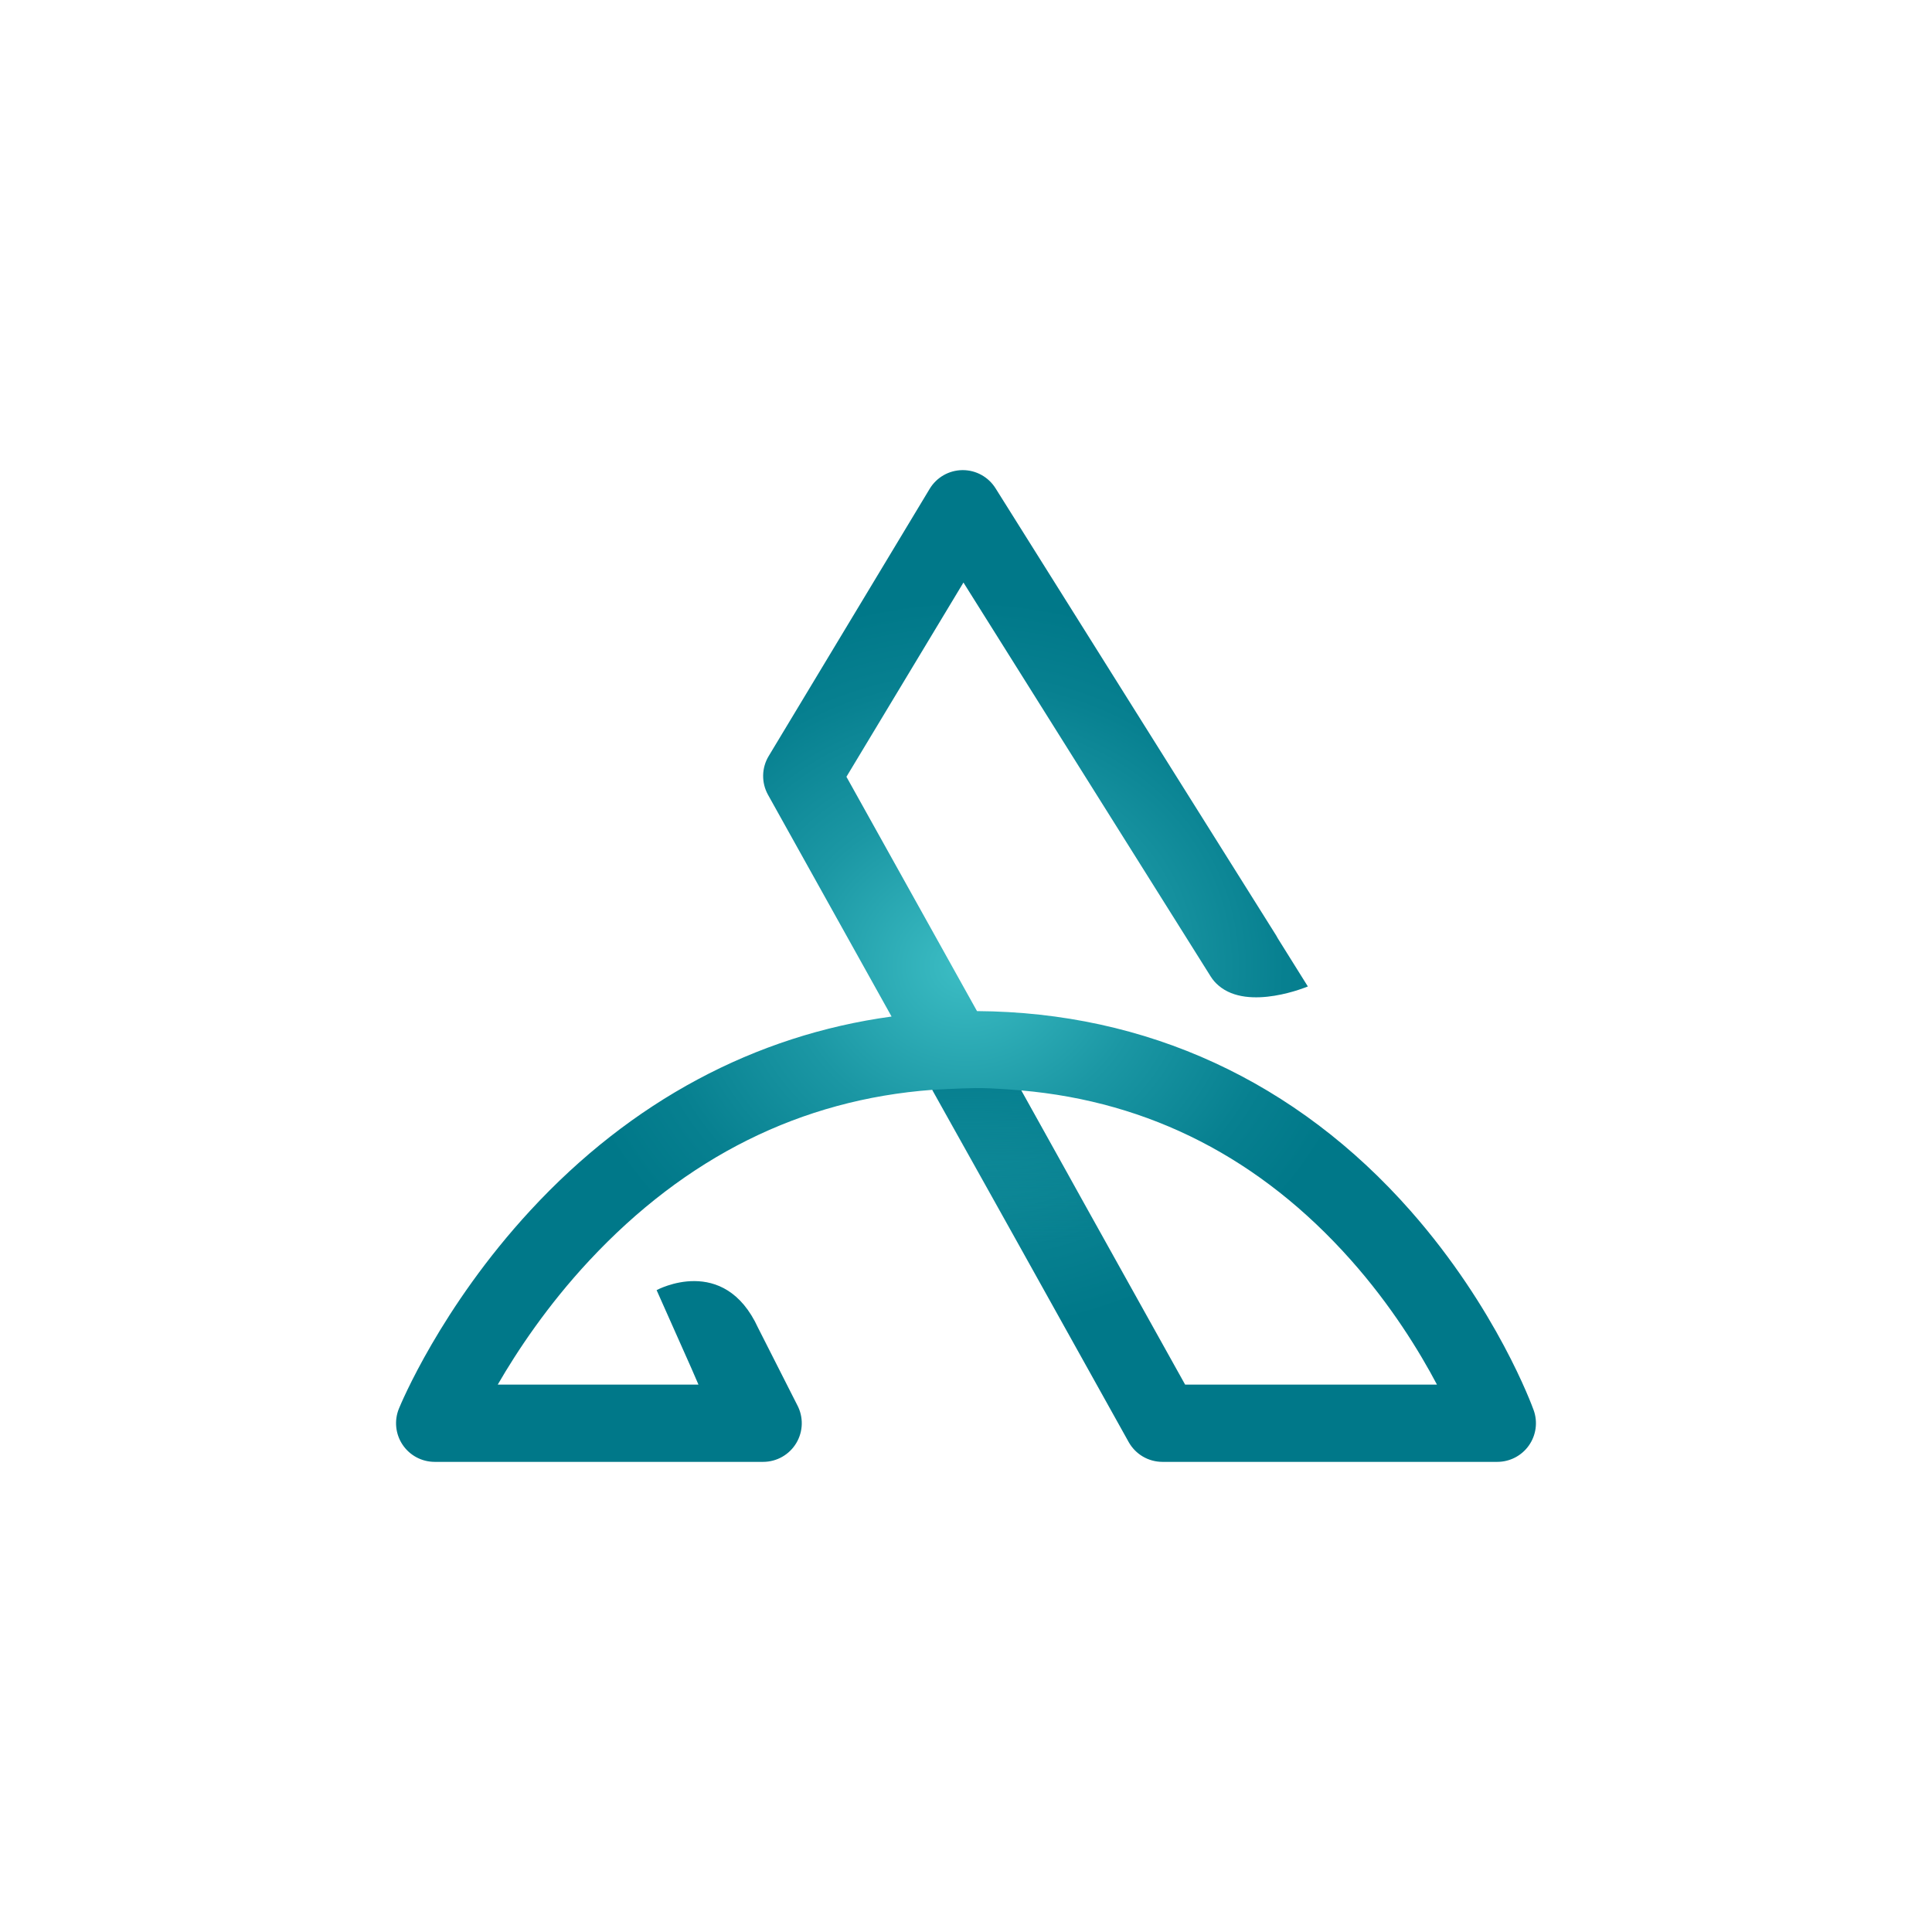<?xml version="1.0" encoding="utf-8"?>
<!-- Generator: Adobe Illustrator 16.0.0, SVG Export Plug-In . SVG Version: 6.00 Build 0)  -->
<!DOCTYPE svg PUBLIC "-//W3C//DTD SVG 1.1//EN" "http://www.w3.org/Graphics/SVG/1.1/DTD/svg11.dtd">
<svg version="1.1" xmlns="http://www.w3.org/2000/svg" xmlns:xlink="http://www.w3.org/1999/xlink" x="0px" y="0px" width="300px"
	 height="300px" viewBox="0 0 300 300" enable-background="new 0 0 300 300" xml:space="preserve">
<g id="Layer_1">
	<g>
		<g>
			<g>
				
					<radialGradient id="SVGID_1_" cx="150" cy="150" r="82.95" gradientTransform="matrix(1 0 0 0.9 0 15)" gradientUnits="userSpaceOnUse">
					<stop  offset="0" style="stop-color:#3CBDC4"/>
					<stop  offset="0.004" style="stop-color:#3CBDC4"/>
					<stop  offset="0.332" style="stop-color:#1B97A4"/>
					<stop  offset="0.597" style="stop-color:#078090"/>
					<stop  offset="0.763" style="stop-color:#007889"/>
				</radialGradient>
				<path fill="url(#SVGID_1_)" d="M238.149,218.979c-0.228-0.636-5.729-15.757-19.105-30.944
					c-17.74-20.143-41.015-30.864-67.336-31.032l-20.274-36.385l18.17-30.163l38.312,61.046c0,0.001,0.001,0.002,0.002,0.002
					l0.084,0.135c0.343,0.546,0.761,1.016,1.229,1.408c4.68,4.014,13.852,0.133,13.852,0.133l-4.671-7.479
					c-0.076-0.148-0.155-0.296-0.246-0.44l-43.584-69.447C153.483,74.061,151.563,73,149.5,73c-0.018,0-0.037,0-0.055,0
					c-2.084,0.019-4.009,1.118-5.085,2.903l-25,41.5c-1.11,1.842-1.148,4.138-0.102,6.017l19.184,34.428
					c-21.231,2.896-40.42,13.147-56.062,30.08c-13.975,15.127-20.182,30.179-20.44,30.812c-0.751,1.85-0.534,3.952,0.581,5.608
					c1.115,1.657,2.98,2.65,4.978,2.65h51c2.112,0,4.068-1.11,5.151-2.923c1.083-1.813,1.133-4.062,0.132-5.922l-6.061-11.951
					c-5.299-11.57-15.763-5.87-15.763-5.87l4.599,10.335c0.016,0.038,0.034,0.076,0.051,0.114l0.743,1.669l0,0l1.104,2.548H77.292
					c3.014-5.213,7.687-12.255,14.178-19.225c15.018-16.126,32.929-25.037,53.314-26.545l30.474,54.69
					c1.06,1.9,3.064,3.079,5.241,3.079h52c1.952,0,3.781-0.949,4.905-2.545S238.807,220.816,238.149,218.979z M184.025,215
					l-25.453-45.679c19.997,1.743,37.188,10.579,51.189,26.331c6.249,7.03,10.616,14.139,13.37,19.348H184.025z"/>
			</g>
		</g>
		<linearGradient id="SVGID_2_" gradientUnits="userSpaceOnUse" x1="158.162" y1="168.952" x2="158.162" y2="192.928">
			<stop  offset="0" style="stop-color:#007889;stop-opacity:0.8"/>
			<stop  offset="0.999" style="stop-color:#007889;stop-opacity:0"/>
		</linearGradient>
		<path fill="url(#SVGID_2_)" d="M171.574,192.928l-13.621-0.051l-9.925-17.761l-3.278-5.882c0,0,3.995-0.24,6.703-0.279
			s7.119,0.366,7.119,0.366s5.868,10.501,7.287,13.069S171.574,192.928,171.574,192.928z"/>
	</g>
</g>
<g id="Layer_2">
</g>
</svg>
